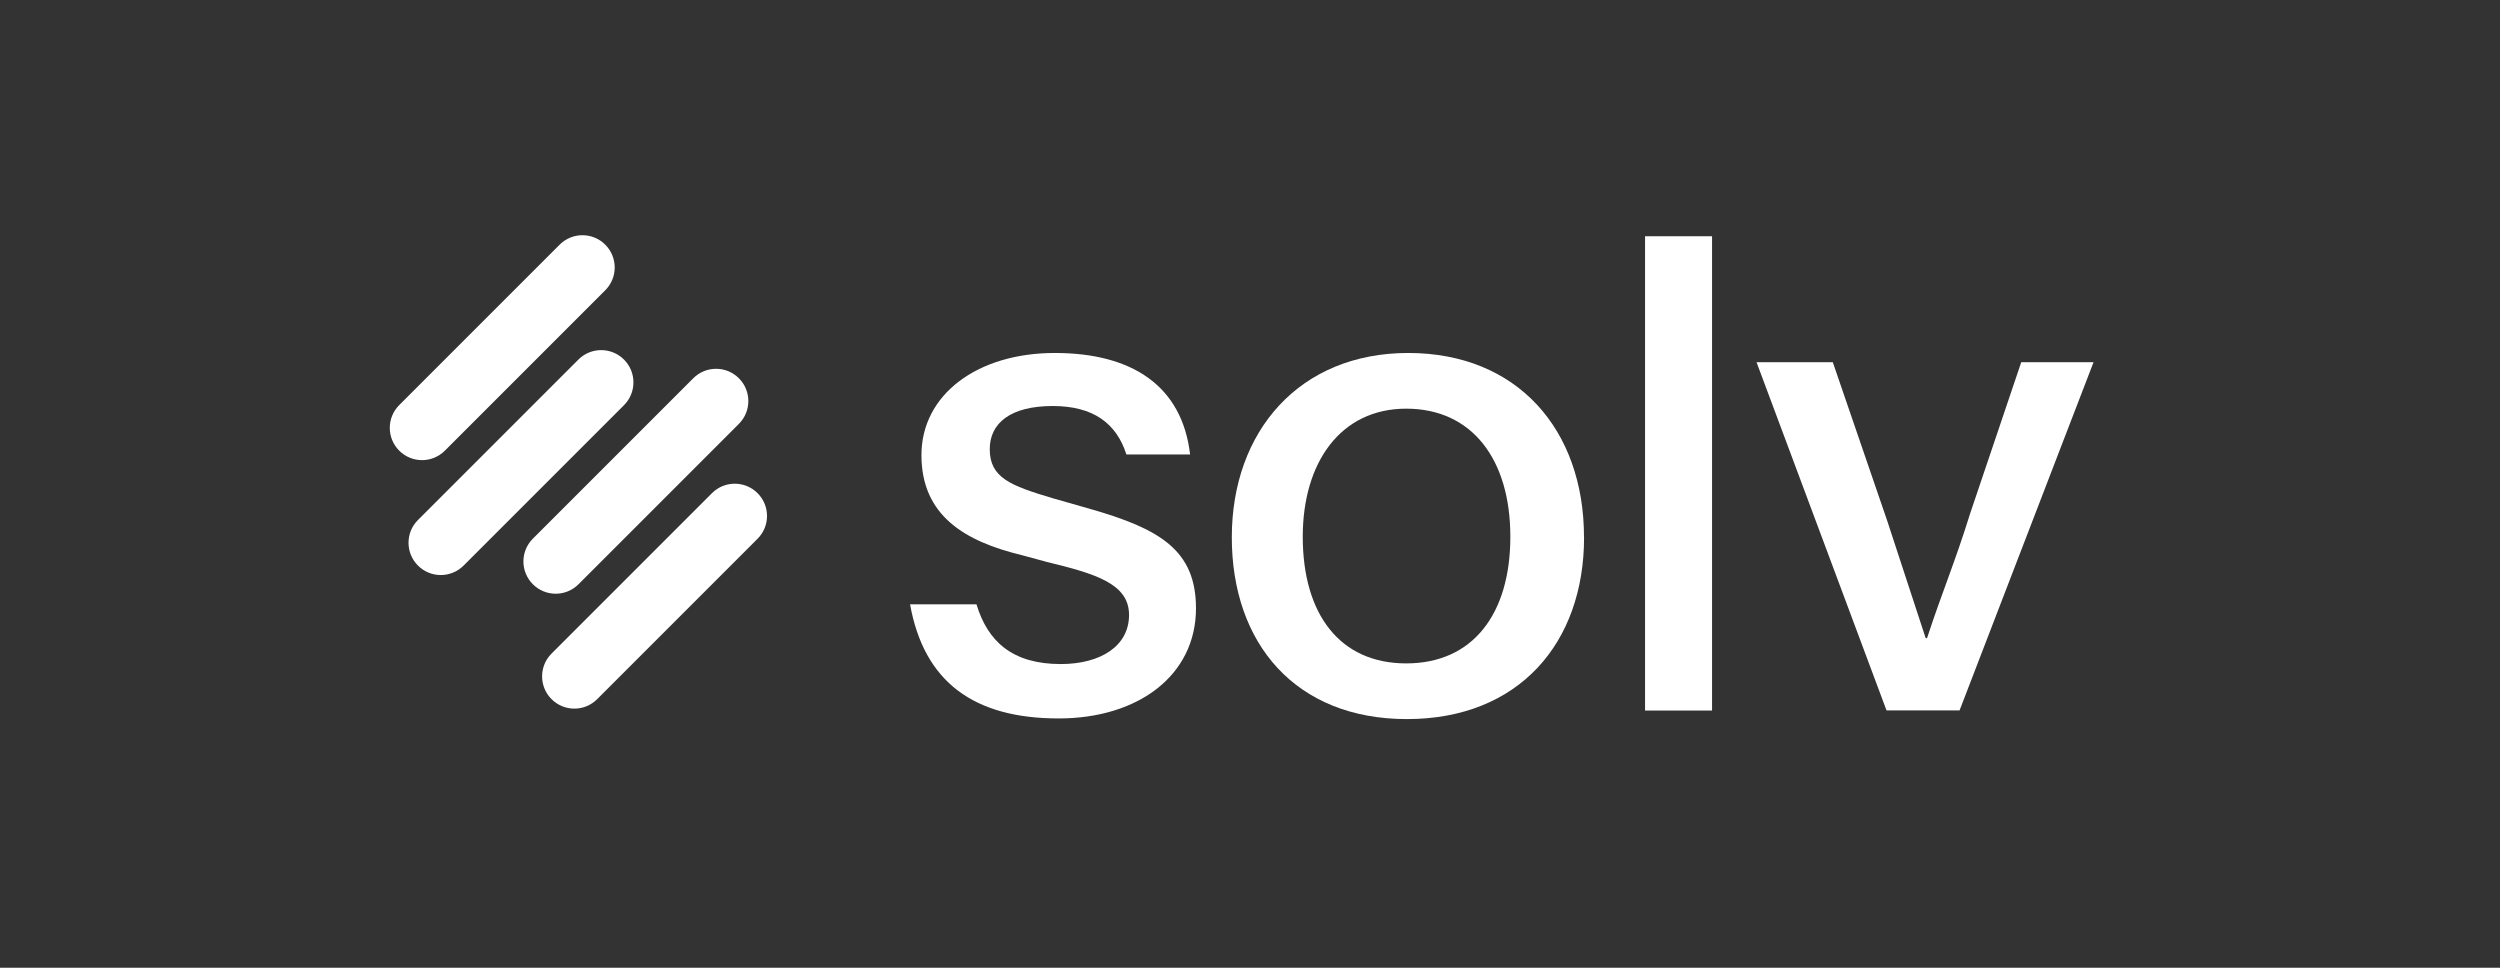 <svg width="372" height="144" viewBox="0 0 372 144" fill="none" xmlns="http://www.w3.org/2000/svg">
<rect x="0" y="0" width="372" height="144" fill="#333333" stroke="none"/>
<path d="M145.301 89.928C146.976 95.452 150.632 98.811 157.839 98.811C163.758 98.811 168.002 96.145 168.002 91.507C168.002 86.868 163.065 85.386 155.761 83.615L152.114 82.624C143.53 80.555 137.111 76.706 137.111 67.719C137.111 58.731 145.406 52.523 156.954 52.523C168.502 52.523 175.902 57.46 177.086 67.622H167.607C166.125 62.984 162.671 60.415 156.647 60.415C150.334 60.415 147.274 62.984 147.274 66.833C147.274 71.077 150.334 72.26 156.647 74.137L162.171 75.715C172.535 78.679 177.962 81.835 177.962 90.516C177.962 100.485 169.378 106.904 157.533 106.904C144.898 106.904 137.497 101.476 135.419 89.928H145.292H145.301Z" fill="white"/>
<path d="M235.709 79.959C235.709 95.75 225.932 107 209.352 107C192.771 107 183.293 95.75 183.293 79.959C183.293 64.167 193.359 52.523 209.545 52.523C225.731 52.523 235.7 63.869 235.7 79.959M193.85 79.862C193.85 91.41 199.374 98.714 209.247 98.714C219.12 98.714 224.74 91.41 224.74 79.862C224.74 68.315 219.014 60.809 209.247 60.809C199.479 60.809 193.85 68.806 193.85 79.862Z" fill="white"/>
<path d="M254.754 35.153H244.784V105.729H254.754V35.153Z" fill="white"/>
<path d="M280.718 105.72L261.375 53.9H272.721L280.814 77.486L286.54 94.953H286.742C289.109 87.745 290.793 83.992 293.16 76.399L300.762 53.891H311.521L291.582 105.711H280.727L280.718 105.72Z" fill="white"/>
<path d="M83.283 36.398L59.407 60.274C57.531 62.151 57.531 65.184 59.407 67.061C61.284 68.937 64.317 68.937 66.194 67.061L90.061 43.194C91.937 41.318 91.937 38.284 90.061 36.407C88.184 34.531 85.151 34.531 83.274 36.407" fill="white"/>
<path d="M103.159 56.285L79.292 80.152C77.416 82.028 77.416 85.062 79.292 86.938C81.169 88.815 84.203 88.815 86.079 86.938L109.946 63.071C111.822 61.195 111.822 58.161 109.946 56.285C108.07 54.408 105.036 54.408 103.159 56.285Z" fill="white"/>
<path d="M86.062 53.505L62.195 77.372C60.319 79.249 60.319 82.282 62.195 84.159C64.071 86.035 67.105 86.035 68.981 84.159L92.849 60.292C94.725 58.415 94.725 55.382 92.849 53.505C90.972 51.629 87.938 51.629 86.062 53.505Z" fill="white"/>
<path d="M105.939 73.383L82.072 97.25C80.195 99.126 80.195 102.16 82.072 104.036C83.948 105.913 86.982 105.913 88.858 104.036L112.725 80.169C114.602 78.293 114.602 75.259 112.725 73.383C110.849 71.506 107.815 71.506 105.939 73.383Z" fill="white"/>
</svg>
